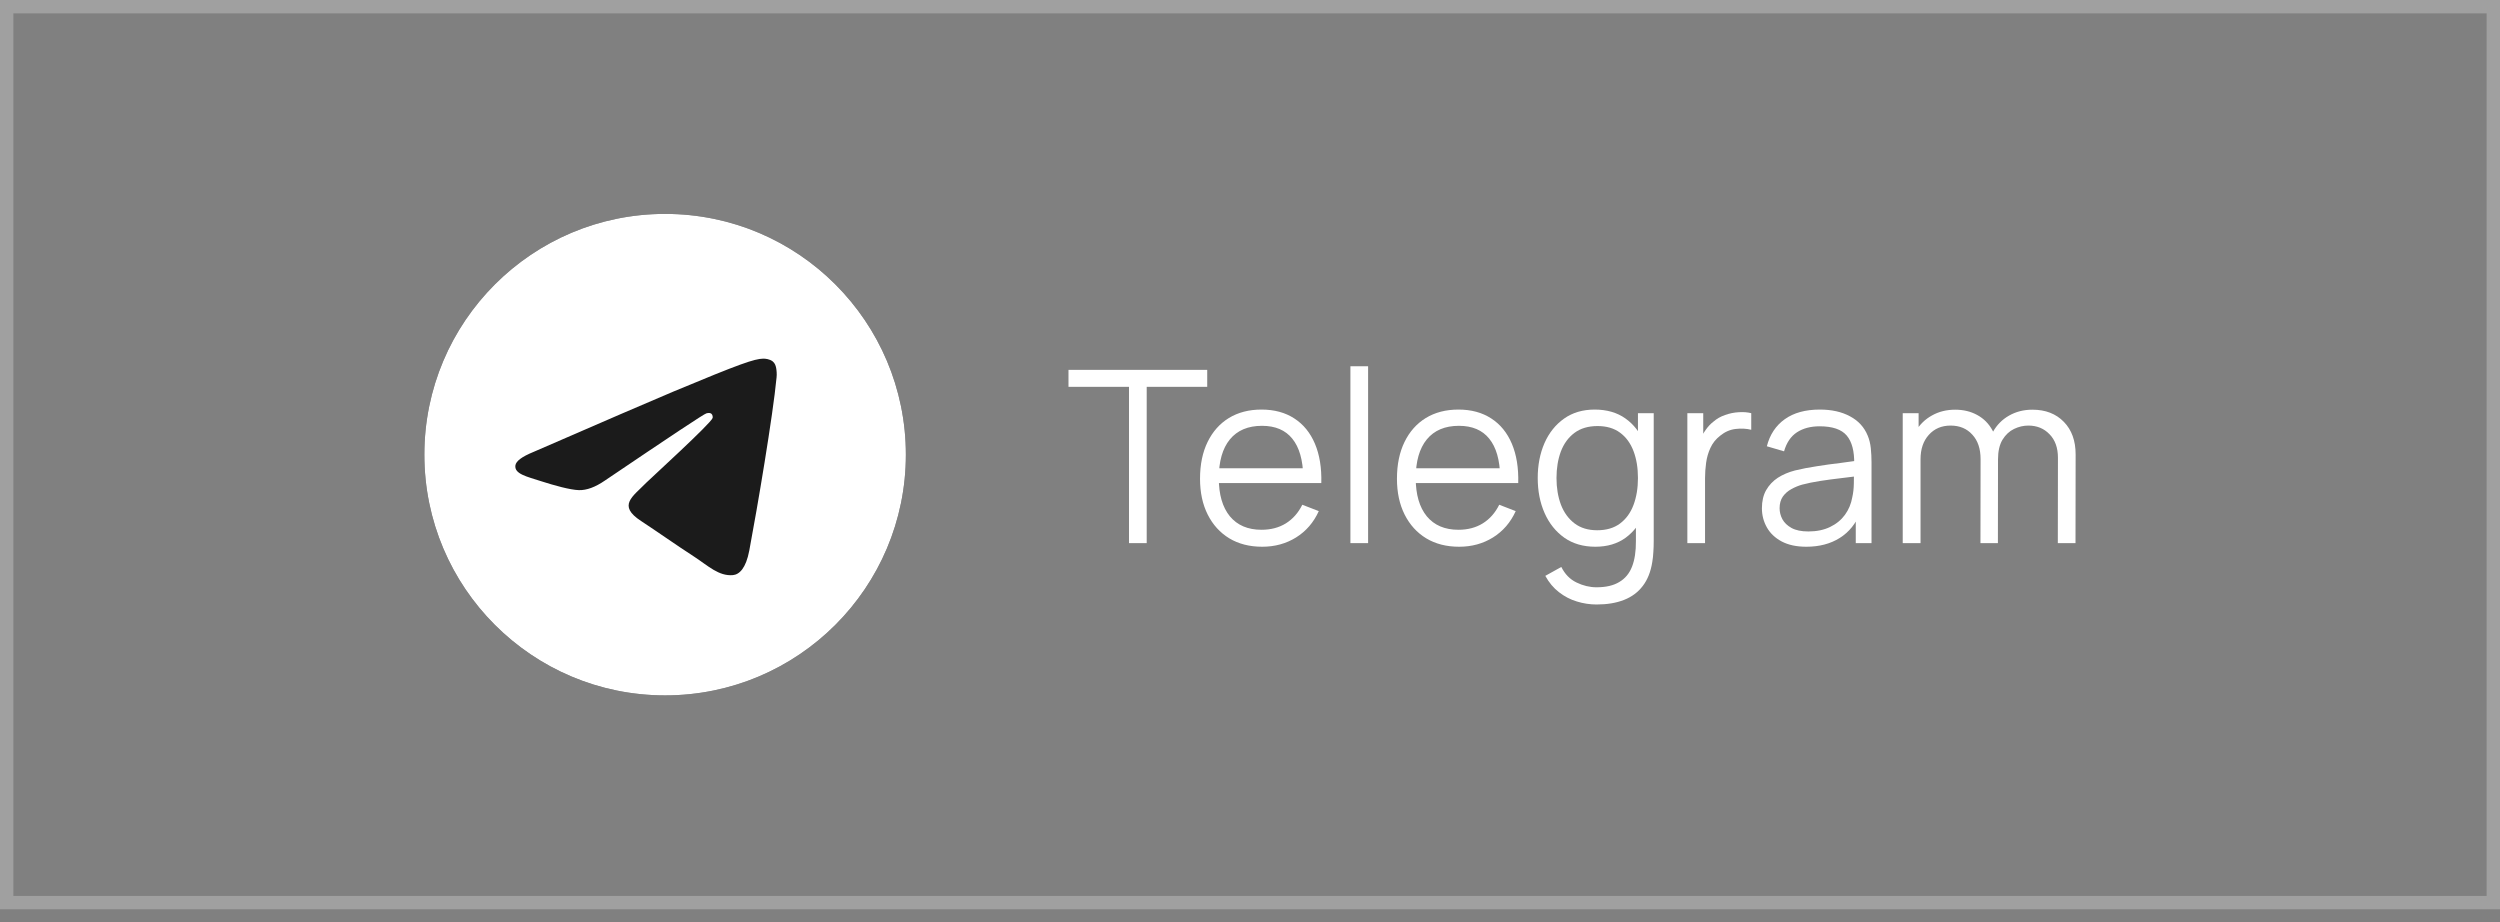 <svg width="187" height="69" viewBox="0 0 187 69" fill="none" xmlns="http://www.w3.org/2000/svg">
<rect x="0" y="0" width="187" height="69" fill="#808080" stroke="none"/>
<rect x="0.5" y="0.5" width="186" height="67.015" stroke="white" stroke-opacity="0.25"/>
<path d="M49.751 52.015C59.696 52.015 67.758 43.953 67.758 34.008C67.758 24.062 59.696 16 49.751 16C39.805 16 31.743 24.062 31.743 34.008C31.743 43.953 39.805 52.015 49.751 52.015Z" fill="#1B1B1B"/>
<path d="M49.751 52.015C59.696 52.015 67.758 43.953 67.758 34.008C67.758 24.062 59.696 16 49.751 16C39.805 16 31.743 24.062 31.743 34.008C31.743 43.953 39.805 52.015 49.751 52.015Z" fill="white"/>
<path fill-rule="evenodd" clip-rule="evenodd" d="M39.885 33.813C45.133 31.534 48.626 30.02 50.38 29.285C55.373 27.201 56.423 26.841 57.097 26.826C57.248 26.826 57.577 26.856 57.802 27.036C57.982 27.186 58.027 27.381 58.057 27.531C58.087 27.681 58.117 27.996 58.087 28.236C57.817 31.084 56.648 37.996 56.048 41.175C55.793 42.525 55.298 42.974 54.819 43.019C53.769 43.109 52.974 42.33 51.97 41.67C50.38 40.635 49.496 39.991 47.951 38.971C46.167 37.802 47.322 37.157 48.341 36.107C48.611 35.837 53.214 31.639 53.304 31.264C53.319 31.219 53.319 31.039 53.214 30.95C53.109 30.86 52.959 30.89 52.839 30.919C52.674 30.95 50.155 32.629 45.252 35.942C44.533 36.437 43.888 36.677 43.303 36.662C42.659 36.647 41.429 36.302 40.499 36.002C39.375 35.642 38.475 35.448 38.55 34.818C38.595 34.488 39.045 34.158 39.885 33.813Z" fill="#1B1B1B"/>
<path d="M153.925 40.626L153.934 34.245C153.934 33.495 153.724 32.907 153.304 32.481C152.89 32.049 152.362 31.833 151.72 31.833C151.354 31.833 150.997 31.917 150.649 32.085C150.301 32.253 150.013 32.523 149.785 32.895C149.563 33.267 149.452 33.753 149.452 34.353L148.669 34.128C148.651 33.432 148.786 32.823 149.074 32.301C149.368 31.779 149.77 31.374 150.28 31.086C150.796 30.792 151.378 30.645 152.026 30.645C153.004 30.645 153.787 30.948 154.375 31.554C154.963 32.154 155.257 32.967 155.257 33.993L155.248 40.626H153.925ZM142.324 40.626V30.906H143.512V33.3H143.656V40.626H142.324ZM148.138 40.626L148.147 34.335C148.147 33.561 147.94 32.952 147.526 32.508C147.118 32.058 146.578 31.833 145.906 31.833C145.234 31.833 144.691 32.064 144.277 32.526C143.863 32.982 143.656 33.591 143.656 34.353L142.864 33.921C142.864 33.297 143.011 32.739 143.305 32.247C143.599 31.749 144.001 31.359 144.511 31.077C145.021 30.789 145.6 30.645 146.248 30.645C146.866 30.645 147.415 30.777 147.895 31.041C148.381 31.305 148.762 31.689 149.038 32.193C149.314 32.697 149.452 33.309 149.452 34.029L149.443 40.626H148.138Z" fill="white"/>
<path d="M135.112 40.896C134.38 40.896 133.765 40.764 133.267 40.5C132.775 40.236 132.406 39.885 132.16 39.447C131.914 39.009 131.791 38.532 131.791 38.016C131.791 37.488 131.896 37.038 132.106 36.666C132.322 36.288 132.613 35.979 132.979 35.739C133.351 35.499 133.78 35.316 134.266 35.19C134.758 35.07 135.301 34.965 135.895 34.875C136.495 34.779 137.08 34.698 137.65 34.632C138.226 34.56 138.73 34.491 139.162 34.425L138.694 34.713C138.712 33.753 138.526 33.042 138.136 32.58C137.746 32.118 137.068 31.887 136.102 31.887C135.436 31.887 134.872 32.037 134.41 32.337C133.954 32.637 133.633 33.111 133.447 33.759L132.16 33.381C132.382 32.511 132.829 31.836 133.501 31.356C134.173 30.876 135.046 30.636 136.12 30.636C137.008 30.636 137.761 30.804 138.379 31.14C139.003 31.47 139.444 31.95 139.702 32.58C139.822 32.862 139.9 33.177 139.936 33.525C139.972 33.873 139.99 34.227 139.99 34.587V40.626H138.811V38.187L139.153 38.331C138.823 39.165 138.31 39.801 137.614 40.239C136.918 40.677 136.084 40.896 135.112 40.896ZM135.265 39.753C135.883 39.753 136.423 39.642 136.885 39.42C137.347 39.198 137.719 38.895 138.001 38.511C138.283 38.121 138.466 37.683 138.55 37.197C138.622 36.885 138.661 36.543 138.667 36.171C138.673 35.793 138.676 35.511 138.676 35.325L139.18 35.586C138.73 35.646 138.241 35.706 137.713 35.766C137.191 35.826 136.675 35.895 136.165 35.973C135.661 36.051 135.205 36.144 134.797 36.252C134.521 36.33 134.254 36.441 133.996 36.585C133.738 36.723 133.525 36.909 133.357 37.143C133.195 37.377 133.114 37.668 133.114 38.016C133.114 38.298 133.183 38.571 133.321 38.835C133.465 39.099 133.693 39.318 134.005 39.492C134.323 39.666 134.743 39.753 135.265 39.753Z" fill="white"/>
<path d="M126.214 40.626V30.906H127.402V33.246L127.168 32.94C127.276 32.652 127.417 32.388 127.591 32.148C127.765 31.902 127.954 31.701 128.158 31.545C128.41 31.323 128.704 31.155 129.04 31.041C129.376 30.921 129.715 30.852 130.057 30.834C130.399 30.81 130.711 30.834 130.993 30.906V32.148C130.639 32.058 130.252 32.037 129.832 32.085C129.412 32.133 129.025 32.301 128.671 32.589C128.347 32.841 128.104 33.144 127.942 33.498C127.78 33.846 127.672 34.218 127.618 34.614C127.564 35.004 127.537 35.391 127.537 35.775V40.626H126.214Z" fill="white"/>
<path d="M119.423 45.216C118.925 45.216 118.433 45.141 117.947 44.991C117.467 44.847 117.023 44.616 116.615 44.298C116.207 43.986 115.865 43.578 115.589 43.074L116.786 42.408C117.056 42.948 117.434 43.335 117.92 43.569C118.412 43.809 118.913 43.929 119.423 43.929C120.125 43.929 120.692 43.797 121.124 43.533C121.562 43.275 121.88 42.891 122.078 42.381C122.276 41.871 122.372 41.235 122.366 40.473V37.881H122.519V30.906H123.698V40.491C123.698 40.767 123.689 41.031 123.671 41.283C123.659 41.541 123.632 41.793 123.59 42.039C123.476 42.765 123.239 43.362 122.879 43.83C122.525 44.298 122.057 44.646 121.475 44.874C120.899 45.102 120.215 45.216 119.423 45.216ZM119.333 40.896C118.427 40.896 117.653 40.671 117.011 40.221C116.369 39.765 115.877 39.15 115.535 38.376C115.193 37.602 115.022 36.729 115.022 35.757C115.022 34.791 115.19 33.921 115.526 33.147C115.868 32.373 116.357 31.761 116.993 31.311C117.629 30.861 118.391 30.636 119.279 30.636C120.191 30.636 120.959 30.858 121.583 31.302C122.207 31.746 122.678 32.355 122.996 33.129C123.32 33.897 123.482 34.773 123.482 35.757C123.482 36.723 123.323 37.596 123.005 38.376C122.687 39.15 122.219 39.765 121.601 40.221C120.983 40.671 120.227 40.896 119.333 40.896ZM119.468 39.663C120.158 39.663 120.728 39.495 121.178 39.159C121.628 38.823 121.964 38.361 122.186 37.773C122.408 37.179 122.519 36.507 122.519 35.757C122.519 34.995 122.408 34.323 122.186 33.741C121.964 33.153 121.628 32.694 121.178 32.364C120.734 32.034 120.173 31.869 119.495 31.869C118.799 31.869 118.223 32.04 117.767 32.382C117.311 32.724 116.972 33.189 116.75 33.777C116.534 34.365 116.426 35.025 116.426 35.757C116.426 36.495 116.537 37.161 116.759 37.755C116.987 38.343 117.326 38.808 117.776 39.15C118.226 39.492 118.79 39.663 119.468 39.663Z" fill="white"/>
<path d="M109.145 40.896C108.197 40.896 107.375 40.686 106.679 40.266C105.989 39.846 105.452 39.255 105.068 38.493C104.684 37.731 104.492 36.837 104.492 35.811C104.492 34.749 104.681 33.831 105.059 33.057C105.437 32.283 105.968 31.686 106.652 31.266C107.342 30.846 108.155 30.636 109.091 30.636C110.051 30.636 110.87 30.858 111.548 31.302C112.226 31.74 112.739 32.37 113.087 33.192C113.435 34.014 113.594 34.995 113.564 36.135H112.214V35.667C112.19 34.407 111.917 33.456 111.395 32.814C110.879 32.172 110.123 31.851 109.127 31.851C108.083 31.851 107.282 32.19 106.724 32.868C106.172 33.546 105.896 34.512 105.896 35.766C105.896 36.99 106.172 37.941 106.724 38.619C107.282 39.291 108.071 39.627 109.091 39.627C109.787 39.627 110.393 39.468 110.909 39.15C111.431 38.826 111.842 38.361 112.142 37.755L113.375 38.232C112.991 39.078 112.424 39.735 111.674 40.203C110.93 40.665 110.087 40.896 109.145 40.896ZM105.428 36.135V35.028H112.853V36.135H105.428Z" fill="white"/>
<path d="M101.011 40.626V27.396H102.334V40.626H101.011Z" fill="white"/>
<path d="M94.415 40.896C93.467 40.896 92.645 40.686 91.949 40.266C91.259 39.846 90.722 39.255 90.338 38.493C89.954 37.731 89.762 36.837 89.762 35.811C89.762 34.749 89.951 33.831 90.329 33.057C90.707 32.283 91.238 31.686 91.922 31.266C92.612 30.846 93.425 30.636 94.361 30.636C95.321 30.636 96.14 30.858 96.818 31.302C97.496 31.74 98.009 32.37 98.357 33.192C98.705 34.014 98.864 34.995 98.834 36.135H97.484V35.667C97.46 34.407 97.187 33.456 96.665 32.814C96.149 32.172 95.393 31.851 94.397 31.851C93.353 31.851 92.552 32.19 91.994 32.868C91.442 33.546 91.166 34.512 91.166 35.766C91.166 36.99 91.442 37.941 91.994 38.619C92.552 39.291 93.341 39.627 94.361 39.627C95.057 39.627 95.663 39.468 96.179 39.15C96.701 38.826 97.112 38.361 97.412 37.755L98.645 38.232C98.261 39.078 97.694 39.735 96.944 40.203C96.2 40.665 95.357 40.896 94.415 40.896ZM90.698 36.135V35.028H98.123V36.135H90.698Z" fill="white"/>
<path d="M84.45 40.626V28.935H79.923V27.666H90.3V28.935H85.773V40.626H84.45Z" fill="white"/>
</svg>
